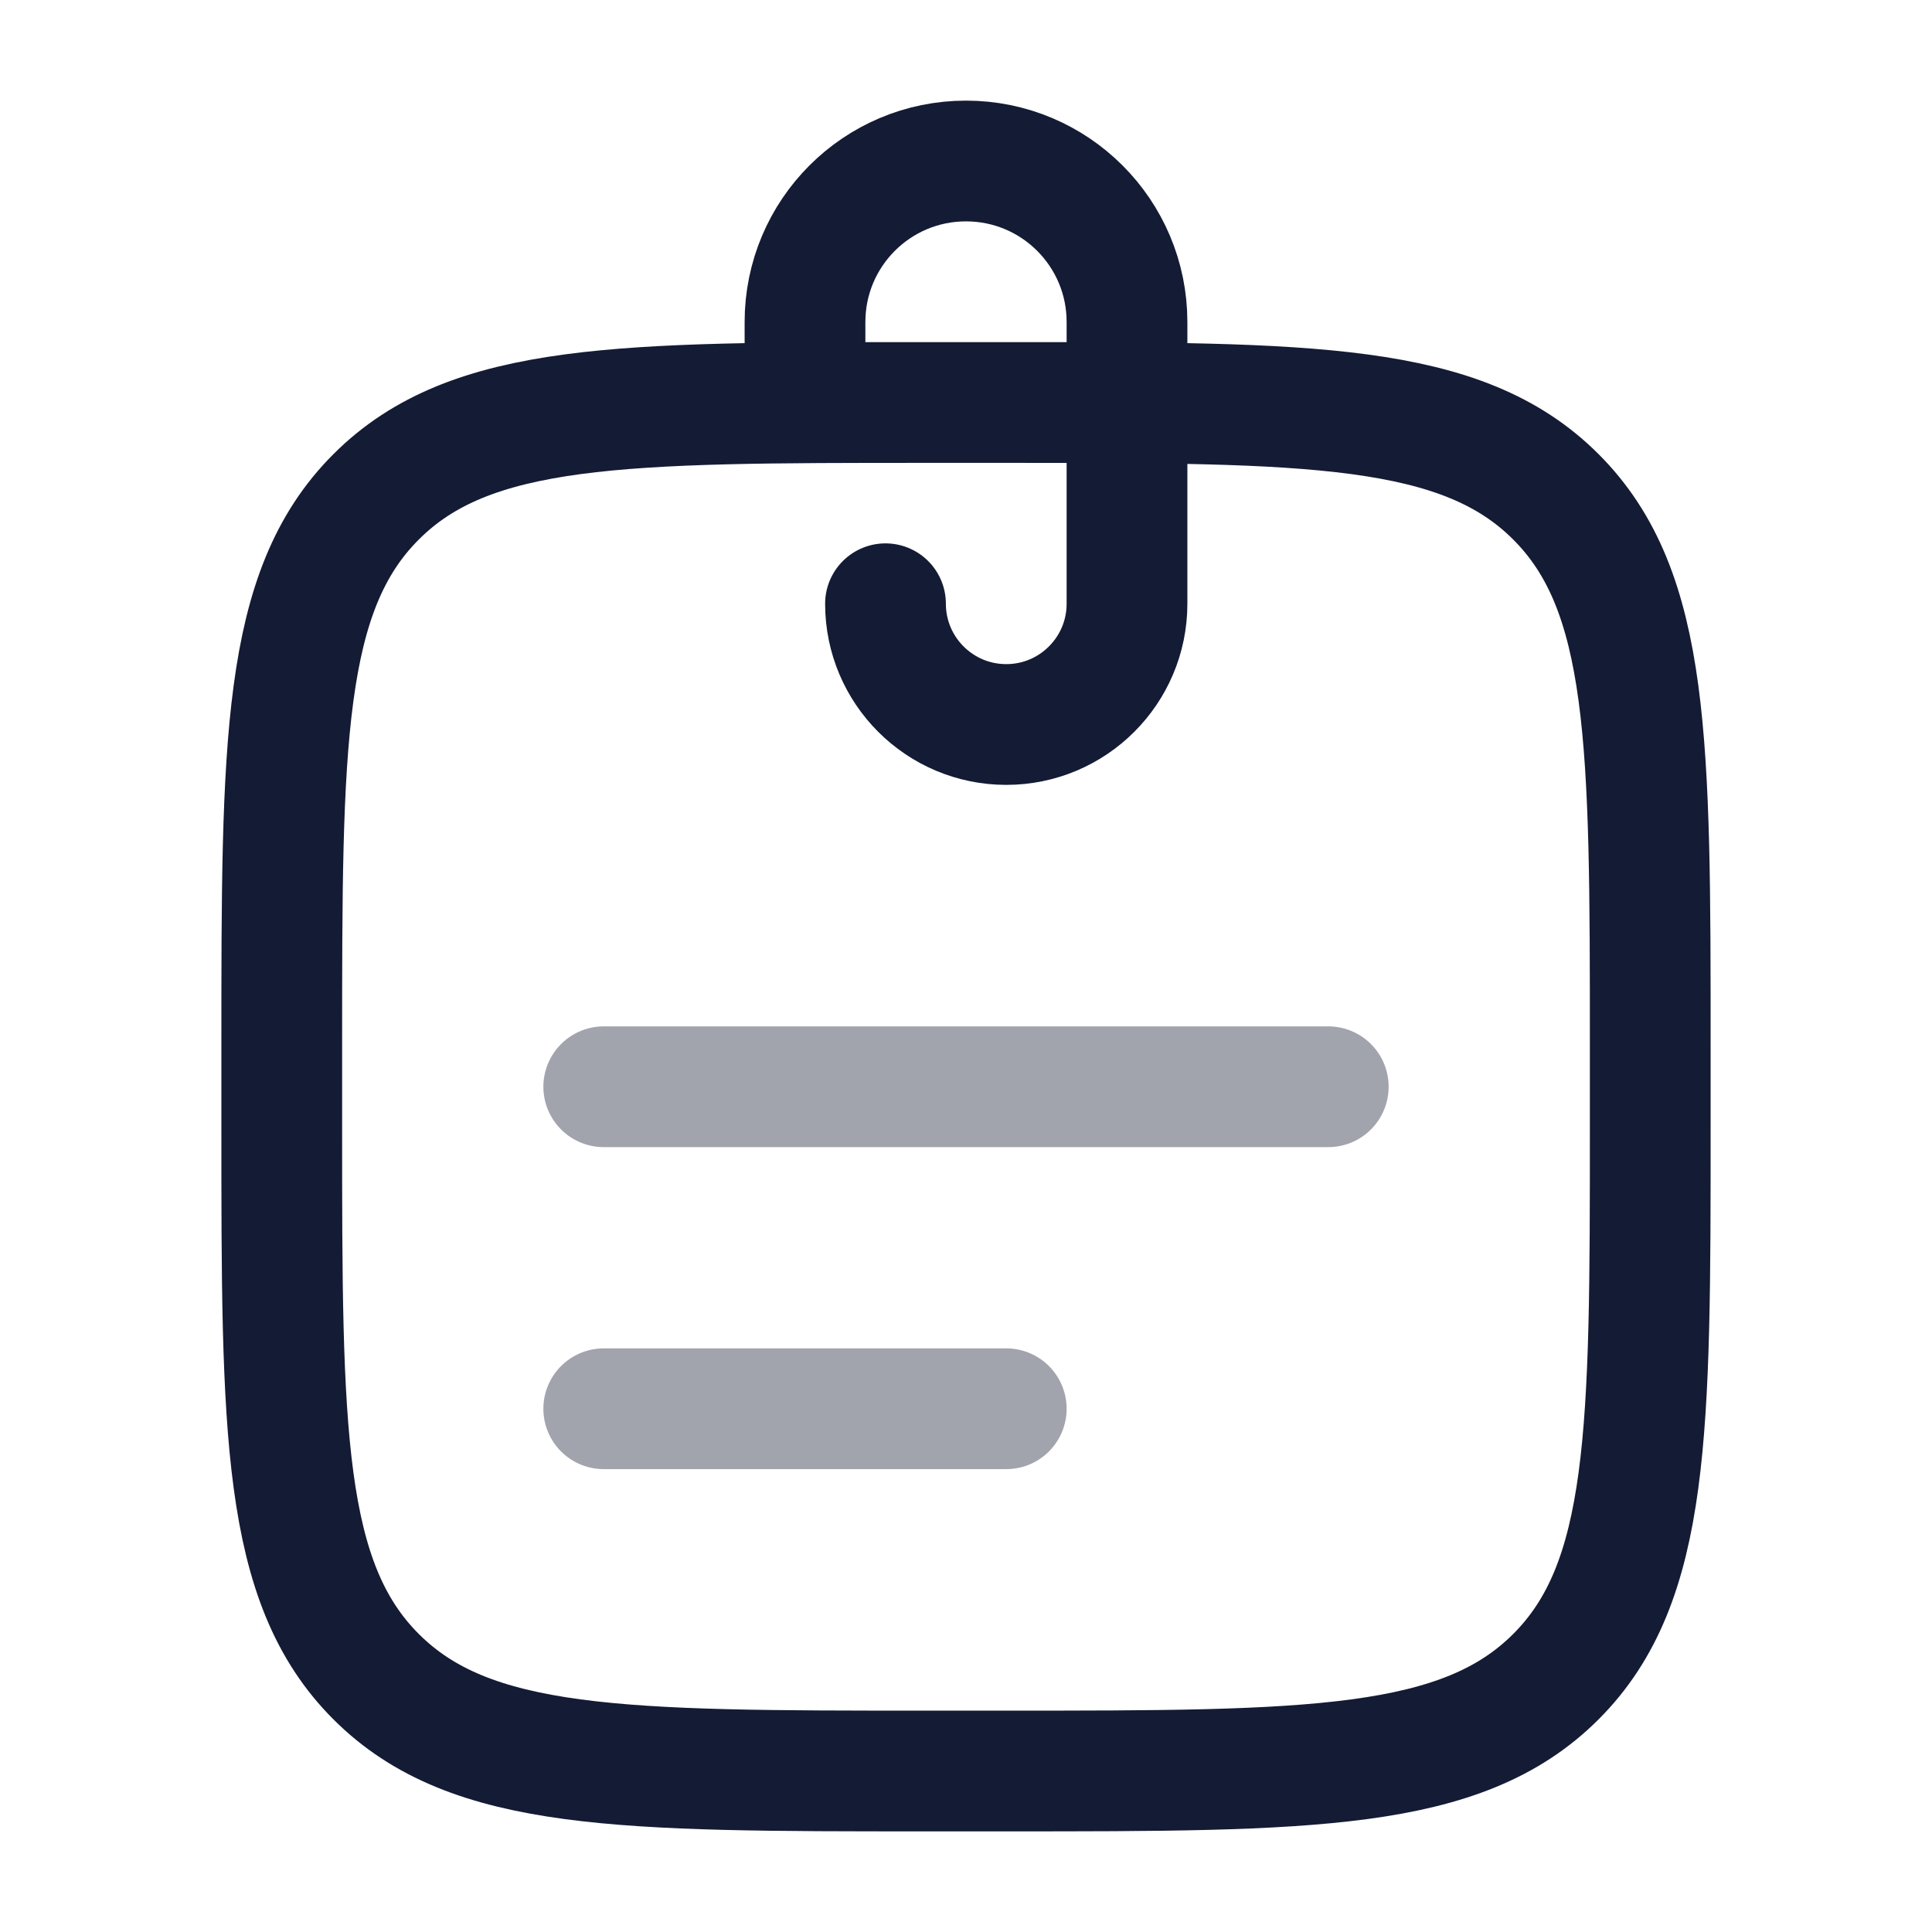 <svg width="24" height="24" viewBox="0 0 24 24" fill="none" xmlns="http://www.w3.org/2000/svg">
<path d="M12.5 5H11.5C7.729 5 5.843 5 4.672 6.172C3.5 7.343 3.5 9.229 3.5 13V14C3.5 17.771 3.5 19.657 4.672 20.828C5.843 22 7.729 22 11.5 22L12.5 22C16.271 22 18.157 22 19.328 20.828C20.5 19.657 20.5 17.771 20.5 14V13C20.5 9.229 20.5 7.343 19.328 6.172C18.157 5 16.271 5 12.5 5Z" stroke="#141B34" stroke-width="1.5" stroke-linecap="round" stroke-linejoin="round"/>
<path d="M11 7.5C11 8.328 11.672 9 12.5 9C13.328 9 14 8.328 14 7.5V4C14 2.895 13.105 2 12 2C10.895 2 10 2.895 10 4V5" stroke="#141B34" stroke-width="1.5" stroke-linecap="round" stroke-linejoin="round"/>
<path opacity="0.4" d="M7.5 17.5H12.5M7.5 13.5H16.5" stroke="#141B34" stroke-width="1.5" stroke-linecap="round" stroke-linejoin="round"/>
</svg>
